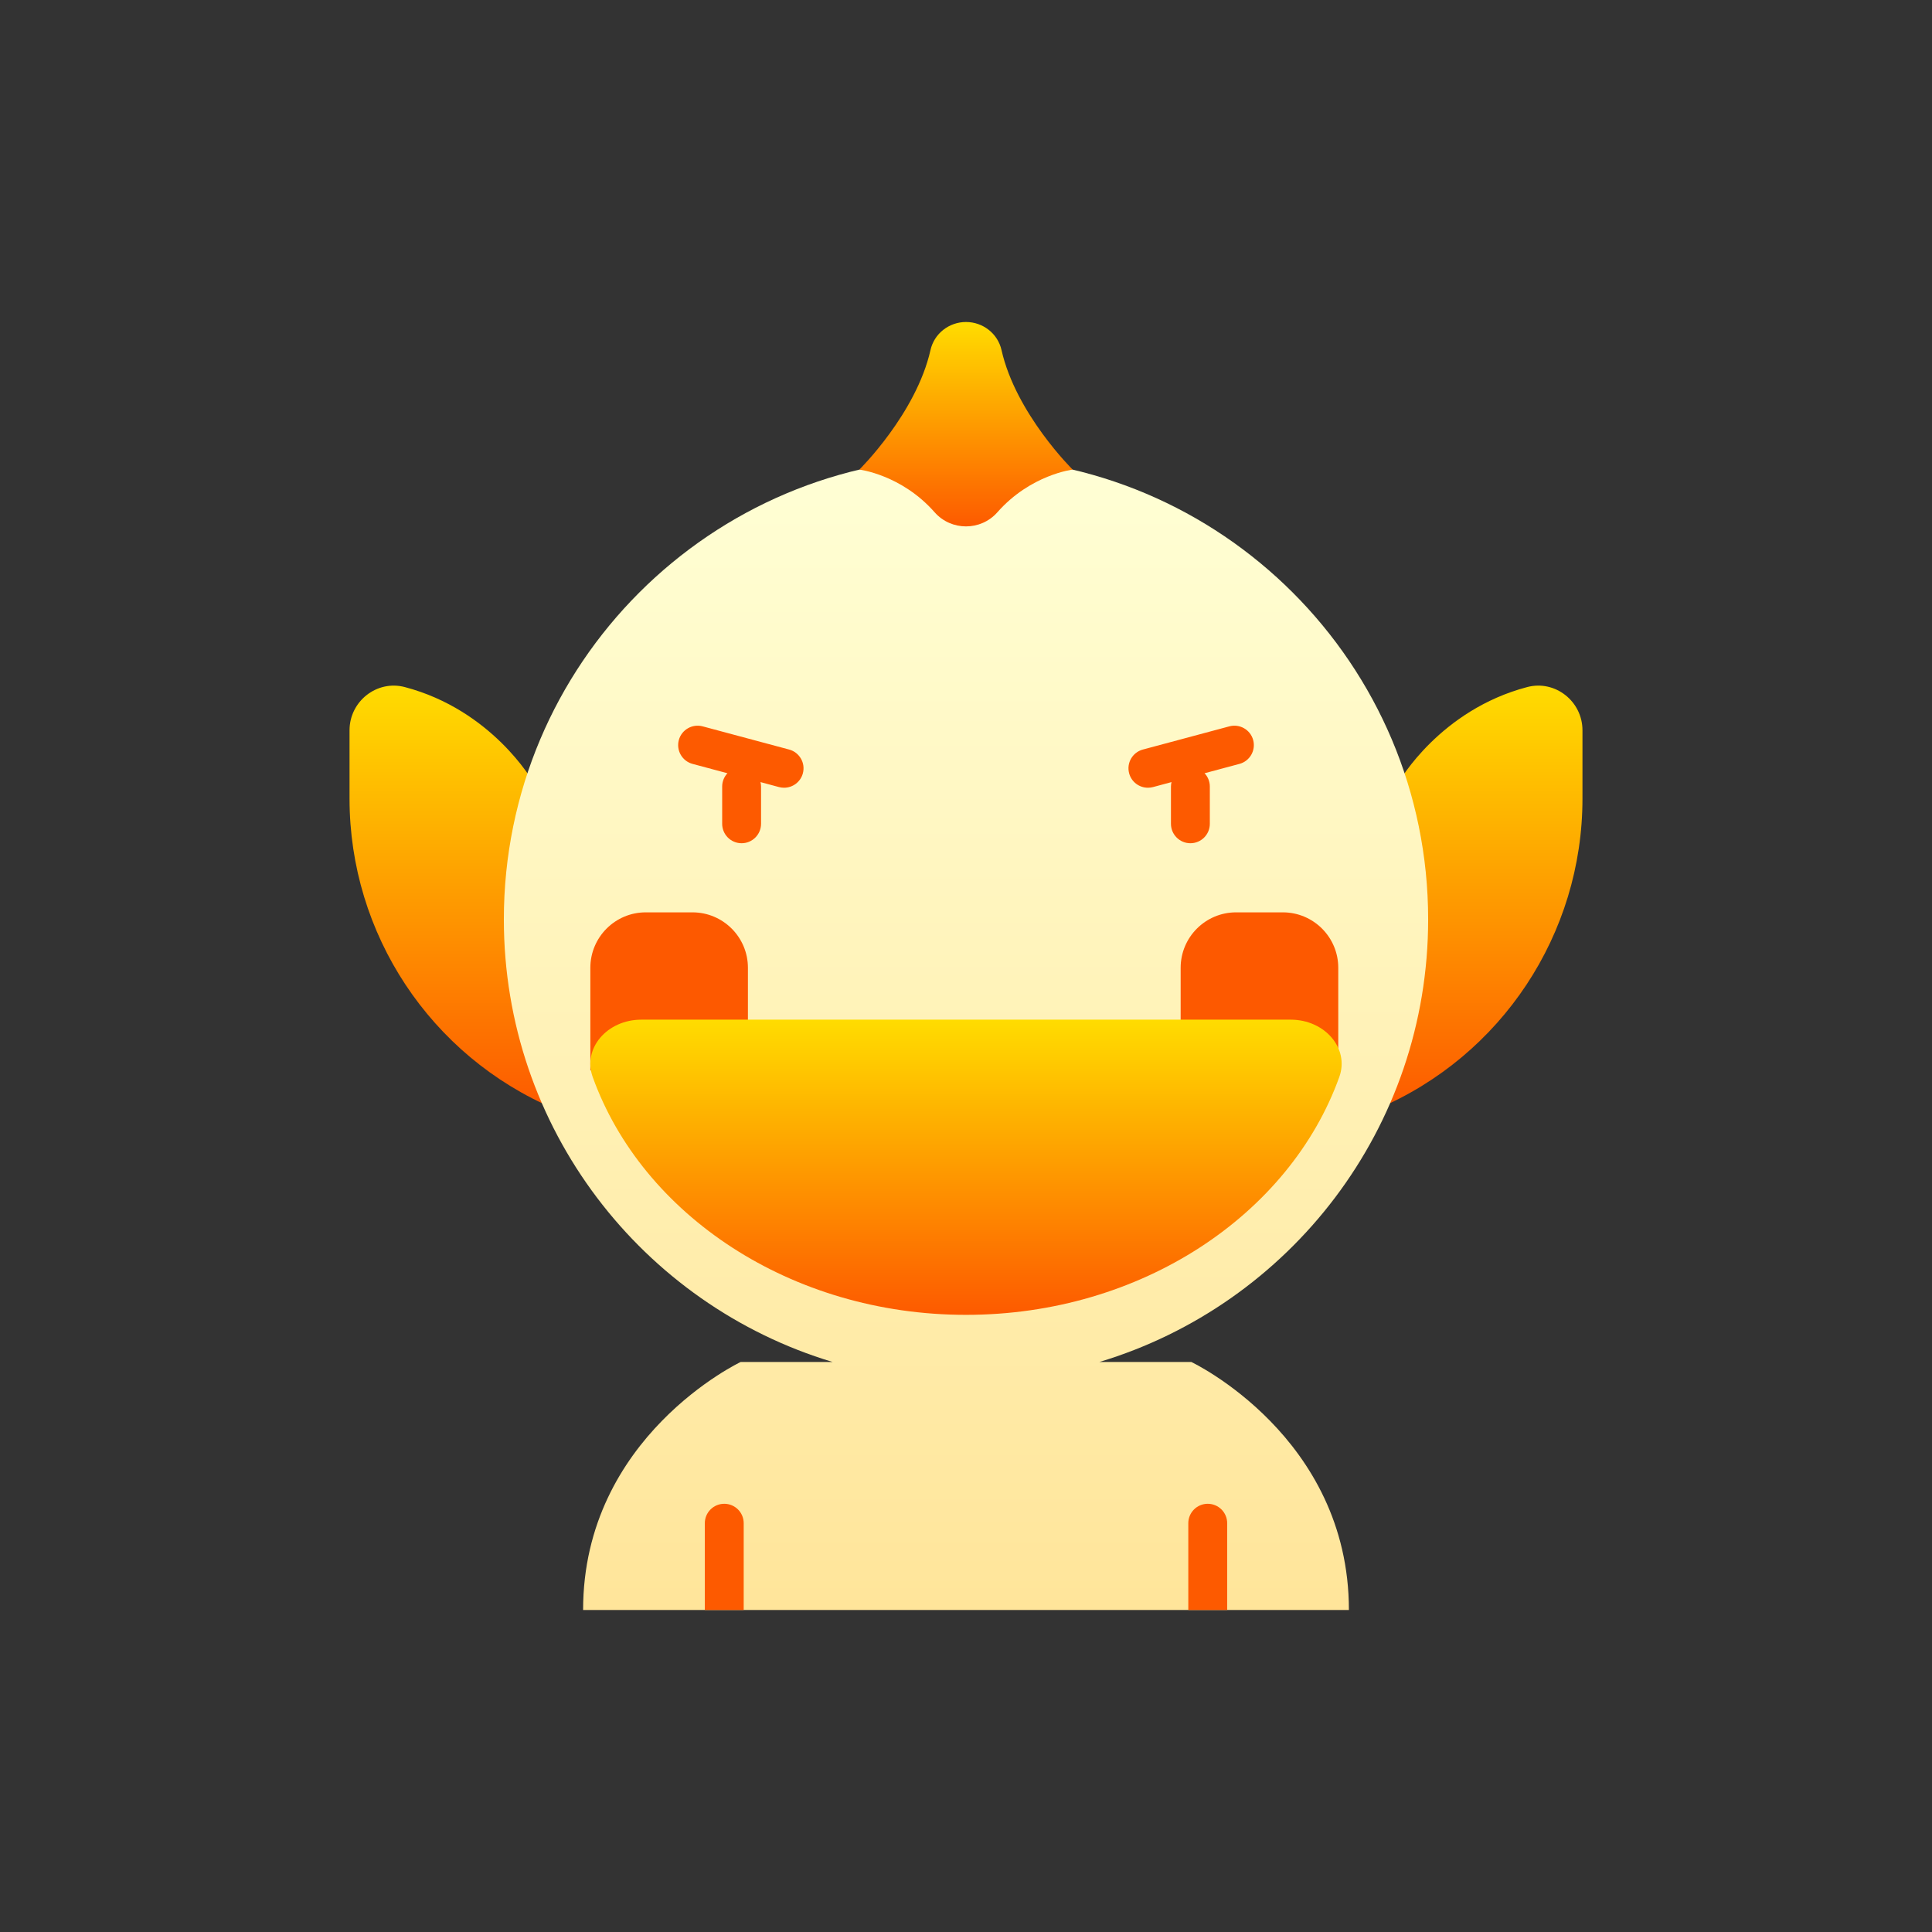 <svg width="48" height="48" viewBox="0 0 48 48" fill="none" xmlns="http://www.w3.org/2000/svg">
<rect x="0" y="0" width="48" height="48" fill="#333333" stroke="none"/>
<g clip-path="url(#clip0)">
<path d="M13.235 19.412C13.235 19.412 12.224 17.64 10.057 17.07C9.362 16.887 8.684 17.425 8.684 18.144V19.842C8.684 23.203 10.693 26.239 13.787 27.553L13.235 19.412Z" fill="url(#paint0_linear)"/>
<path d="M34.765 19.412C34.765 19.412 35.776 17.64 37.943 17.07C38.638 16.887 39.316 17.425 39.316 18.144V19.842C39.316 23.203 37.307 26.239 34.213 27.553L34.765 19.412Z" fill="url(#paint1_linear)"/>
<path fill-rule="evenodd" clip-rule="evenodd" d="M27.314 33.838C32.04 32.416 35.482 28.031 35.482 22.842C35.482 16.5 30.341 11.36 24 11.36C17.659 11.36 12.518 16.5 12.518 22.842C12.518 28.031 15.96 32.416 20.686 33.838H18.402C18.402 33.838 14.487 35.688 14.487 40H33.513C33.513 35.688 29.598 33.838 29.598 33.838H27.314Z" fill="url(#paint2_linear)"/>
<path d="M17.204 22.667H16.044C15.284 22.667 14.667 23.284 14.667 24.045V26.594H18.582V24.045C18.582 23.284 17.965 22.667 17.204 22.667Z" fill="#FD5900"/>
<path d="M30.711 22.667H31.871C32.632 22.667 33.249 23.284 33.249 24.045V26.594H29.333V24.045C29.333 23.284 29.95 22.667 30.711 22.667Z" fill="#FD5900"/>
<path d="M32.064 25.333H15.936C15.081 25.333 14.471 26.05 14.725 26.756C15.953 30.176 19.646 32.667 24 32.667C28.354 32.667 32.047 30.176 33.275 26.756C33.529 26.05 32.919 25.333 32.064 25.333Z" fill="url(#paint3_linear)"/>
<path d="M24.882 8.696C24.79 8.287 24.42 8 24 8C23.58 8 23.21 8.287 23.118 8.696C22.761 10.279 21.35 11.667 21.35 11.667C21.35 11.667 22.395 11.79 23.221 12.728C23.633 13.195 24.367 13.195 24.779 12.728C25.606 11.79 26.65 11.667 26.65 11.667C26.65 11.667 25.239 10.279 24.882 8.696Z" fill="url(#paint4_linear)"/>
<path d="M19.605 18.622L17.457 18.046C17.2 17.977 16.934 18.13 16.865 18.387C16.796 18.645 16.949 18.91 17.207 18.979L18.073 19.211C17.992 19.298 17.942 19.414 17.942 19.542V20.467C17.942 20.734 18.158 20.95 18.425 20.95C18.691 20.95 18.908 20.734 18.908 20.467V19.542C18.908 19.504 18.903 19.467 18.894 19.431L19.355 19.555C19.397 19.566 19.439 19.571 19.48 19.571C19.694 19.571 19.889 19.429 19.947 19.213C20.016 18.956 19.863 18.691 19.605 18.622Z" fill="#FD5A00"/>
<path d="M31.135 18.387C31.066 18.13 30.801 17.977 30.543 18.046L28.395 18.622C28.137 18.691 27.984 18.955 28.053 19.213C28.111 19.429 28.306 19.571 28.52 19.571C28.561 19.571 28.603 19.566 28.645 19.555L29.106 19.431C29.097 19.467 29.092 19.503 29.092 19.542V20.467C29.092 20.734 29.309 20.95 29.575 20.95C29.842 20.95 30.058 20.734 30.058 20.467V19.542C30.058 19.413 30.008 19.297 29.927 19.211L30.793 18.979C31.051 18.91 31.204 18.645 31.135 18.387Z" fill="#FD5A00"/>
<path d="M18.477 40V37.844C18.477 37.577 18.261 37.361 17.994 37.361C17.727 37.361 17.511 37.577 17.511 37.844V40H18.477Z" fill="#FD5A00"/>
<path d="M30.489 40V37.844C30.489 37.577 30.273 37.361 30.006 37.361C29.739 37.361 29.523 37.577 29.523 37.844V40H30.489Z" fill="#FD5A00"/>
</g>
<defs>
<linearGradient id="paint0_linear" x1="11.236" y1="17.034" x2="11.236" y2="27.553" gradientUnits="userSpaceOnUse">
<stop stop-color="#FFDC00"/>
<stop offset="1" stop-color="#FD5A00"/>
</linearGradient>
<linearGradient id="paint1_linear" x1="36.764" y1="17.034" x2="36.764" y2="27.553" gradientUnits="userSpaceOnUse">
<stop stop-color="#FFDC00"/>
<stop offset="1" stop-color="#FD5A00"/>
</linearGradient>
<linearGradient id="paint2_linear" x1="24" y1="11.36" x2="24" y2="40" gradientUnits="userSpaceOnUse">
<stop stop-color="#FFFFD5"/>
<stop offset="1" stop-color="#FFE59A"/>
</linearGradient>
<linearGradient id="paint3_linear" x1="24" y1="25.333" x2="24" y2="32.667" gradientUnits="userSpaceOnUse">
<stop stop-color="#FFDC00"/>
<stop offset="1" stop-color="#FD5A00"/>
</linearGradient>
<linearGradient id="paint4_linear" x1="24" y1="8" x2="24" y2="13.078" gradientUnits="userSpaceOnUse">
<stop stop-color="#FFDC00"/>
<stop offset="1" stop-color="#FD5A00"/>
</linearGradient>
<clipPath id="clip0">
<rect width="32" height="32" fill="white" transform="translate(8 8)"/>
</clipPath>
</defs>
</svg>
